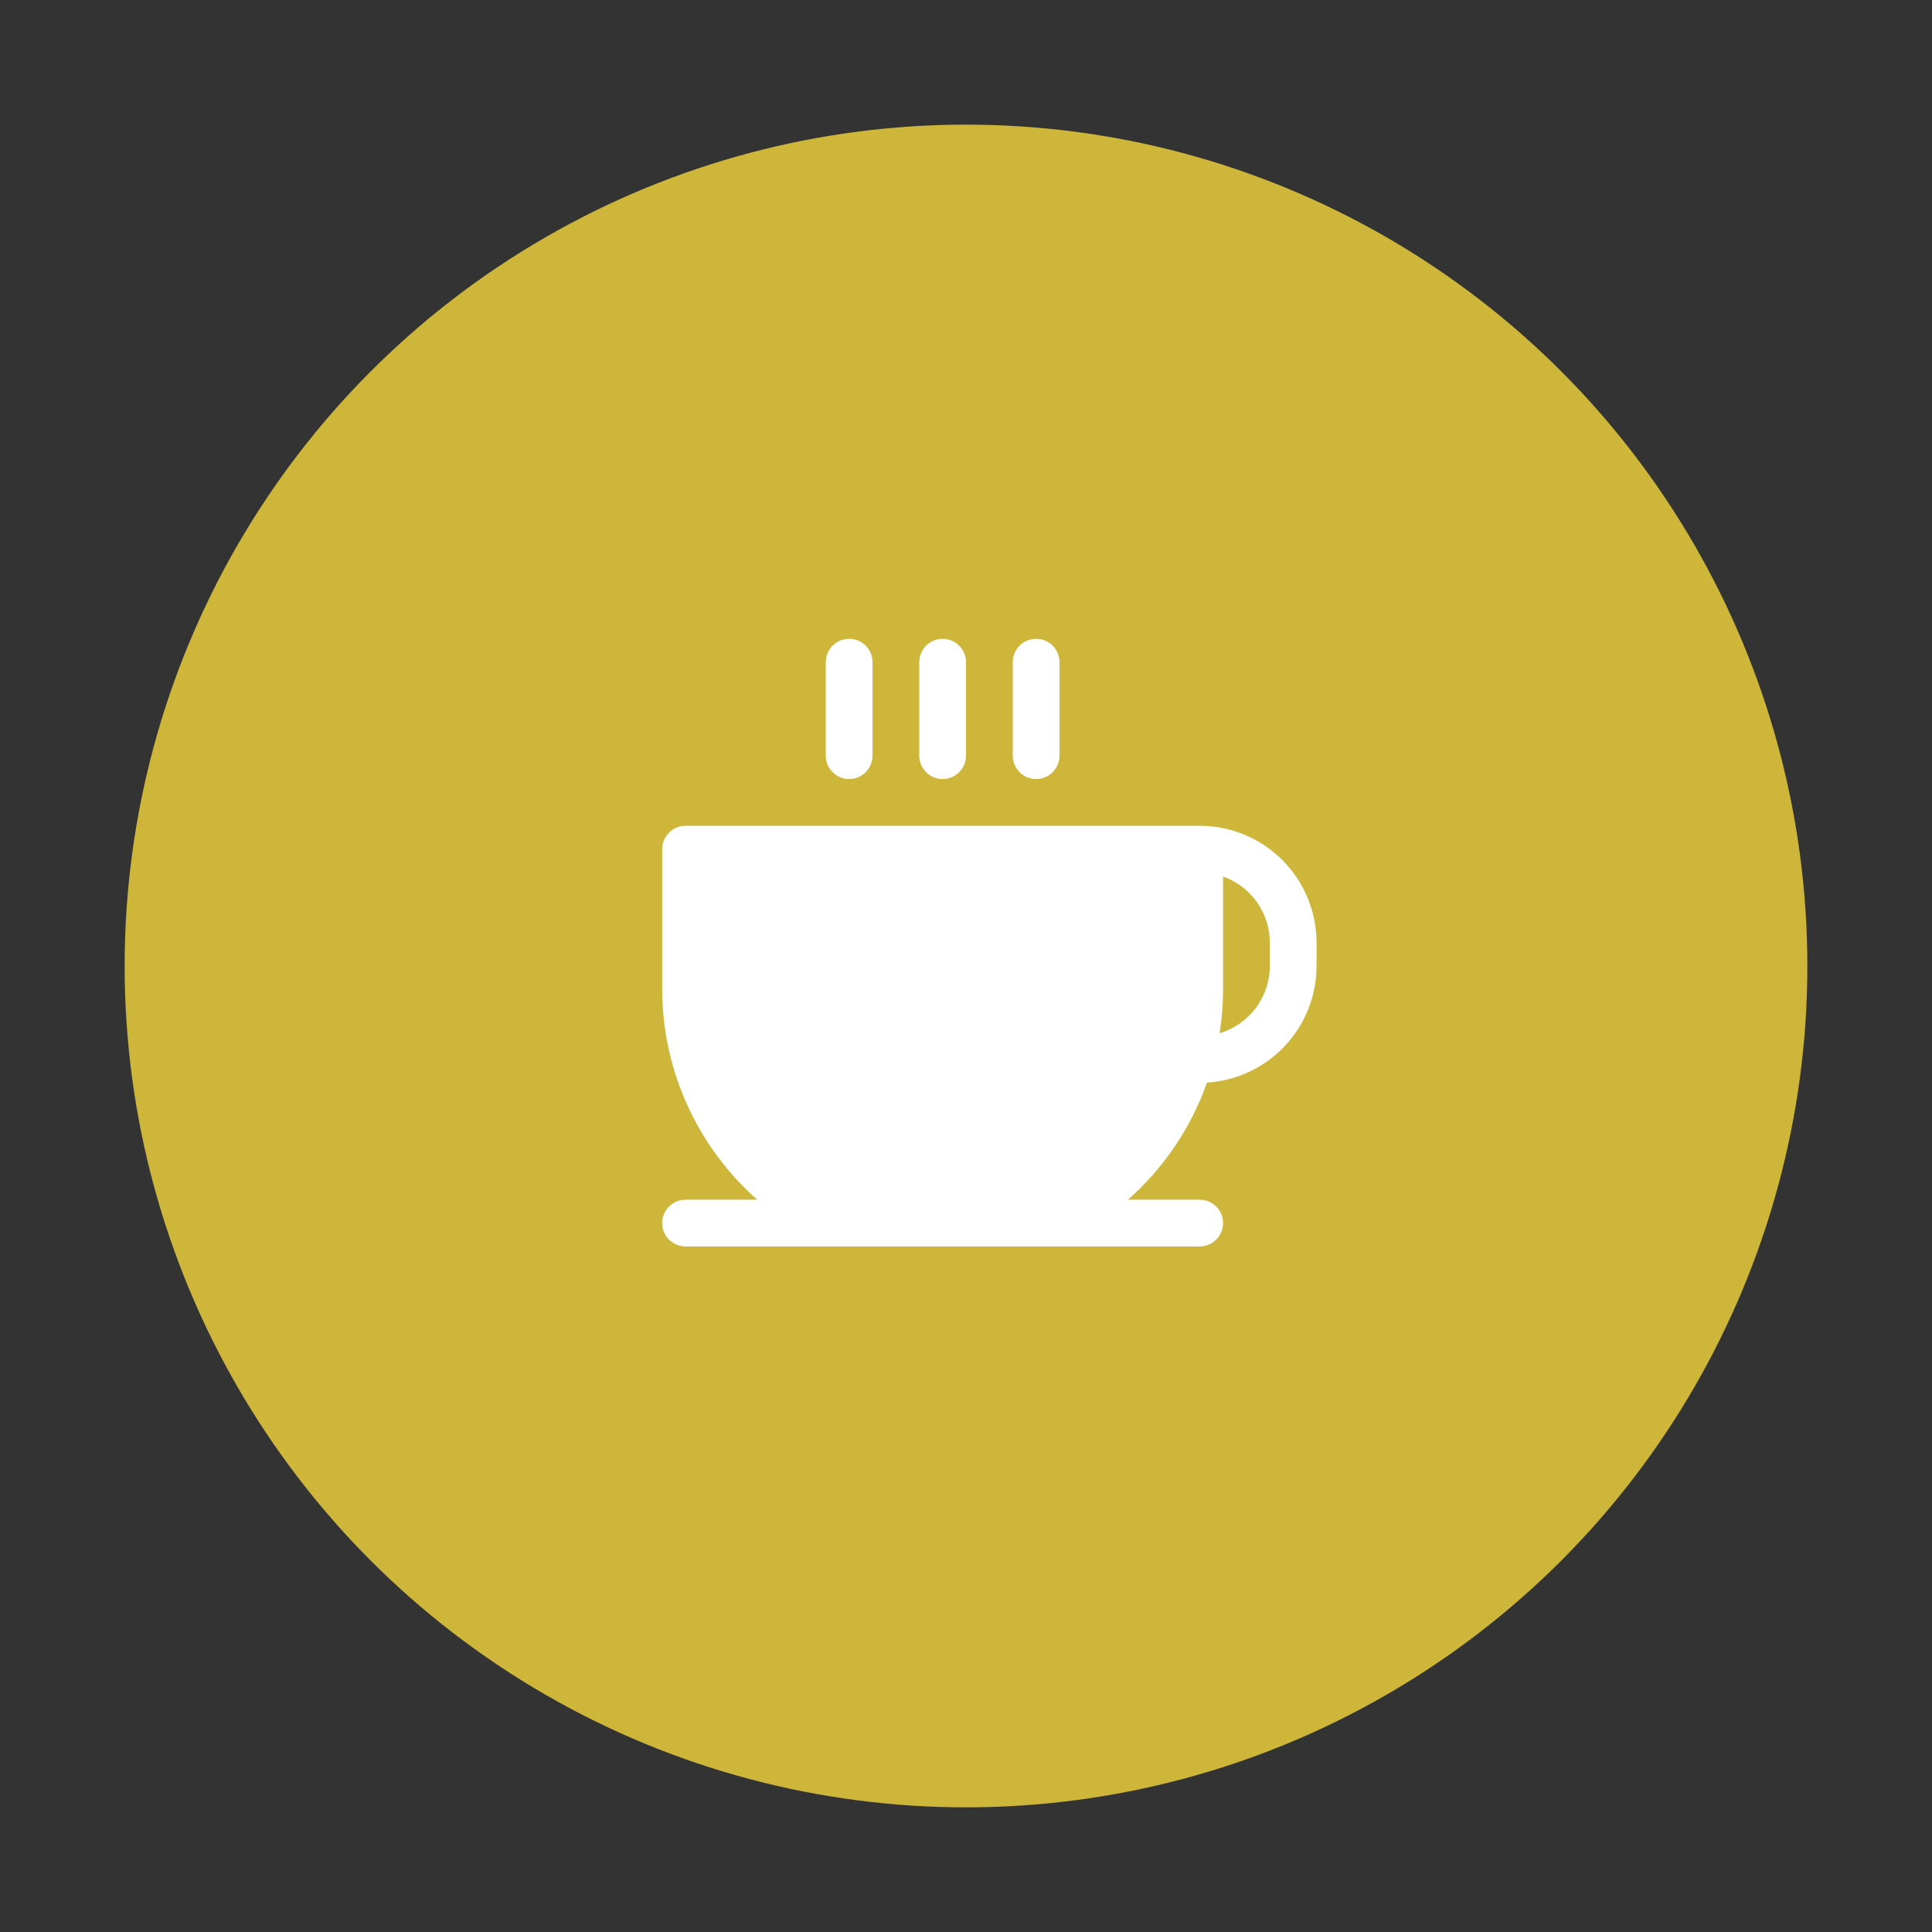 <svg width="124" height="124" viewBox="0 0 124 124" fill="none" xmlns="http://www.w3.org/2000/svg">
<rect x="0" y="0" width="124" height="124" fill="#333333" stroke="none"/>
<circle cx="62" cy="62" r="54" fill="#CEB63A"/>
<path d="M53 48.5V42.5C53 42.102 53.158 41.721 53.439 41.439C53.721 41.158 54.102 41 54.5 41C54.898 41 55.279 41.158 55.561 41.439C55.842 41.721 56 42.102 56 42.5V48.5C56 48.898 55.842 49.279 55.561 49.561C55.279 49.842 54.898 50 54.5 50C54.102 50 53.721 49.842 53.439 49.561C53.158 49.279 53 48.898 53 48.5ZM60.5 50C60.898 50 61.279 49.842 61.561 49.561C61.842 49.279 62 48.898 62 48.5V42.5C62 42.102 61.842 41.721 61.561 41.439C61.279 41.158 60.898 41 60.5 41C60.102 41 59.721 41.158 59.439 41.439C59.158 41.721 59 42.102 59 42.5V48.5C59 48.898 59.158 49.279 59.439 49.561C59.721 49.842 60.102 50 60.5 50ZM66.5 50C66.898 50 67.279 49.842 67.561 49.561C67.842 49.279 68 48.898 68 48.5V42.5C68 42.102 67.842 41.721 67.561 41.439C67.279 41.158 66.898 41 66.5 41C66.102 41 65.721 41.158 65.439 41.439C65.158 41.721 65 42.102 65 42.5V48.5C65 48.898 65.158 49.279 65.439 49.561C65.721 49.842 66.102 50 66.5 50ZM84.5 60.5V62C84.498 63.907 83.769 65.742 82.463 67.132C81.157 68.522 79.371 69.363 77.467 69.484C76.442 72.378 74.698 74.964 72.4 77H77C77.398 77 77.779 77.158 78.061 77.439C78.342 77.721 78.5 78.102 78.5 78.5C78.5 78.898 78.342 79.279 78.061 79.561C77.779 79.842 77.398 80 77 80H67.404C67.397 80 67.39 80.001 67.383 80.001C67.377 80.001 67.372 80 67.367 80H53.592C53.584 80 53.575 80 53.567 80H44C43.602 80 43.221 79.842 42.939 79.561C42.658 79.279 42.5 78.898 42.5 78.5C42.5 78.102 42.658 77.721 42.939 77.439C43.221 77.158 43.602 77 44 77H48.6C46.687 75.309 45.154 73.231 44.102 70.904C43.051 68.577 42.505 66.054 42.5 63.5V54.5C42.5 54.102 42.658 53.721 42.939 53.439C43.221 53.158 43.602 53 44 53H77C78.988 53.002 80.895 53.793 82.301 55.199C83.707 56.605 84.498 58.512 84.5 60.5ZM81.5 60.5C81.499 59.57 81.21 58.663 80.673 57.903C80.136 57.144 79.377 56.569 78.5 56.258V63.5C78.499 64.443 78.424 65.384 78.274 66.315C79.205 66.039 80.022 65.47 80.603 64.692C81.184 63.915 81.499 62.971 81.5 62V60.5Z" fill="white"/>
</svg>
